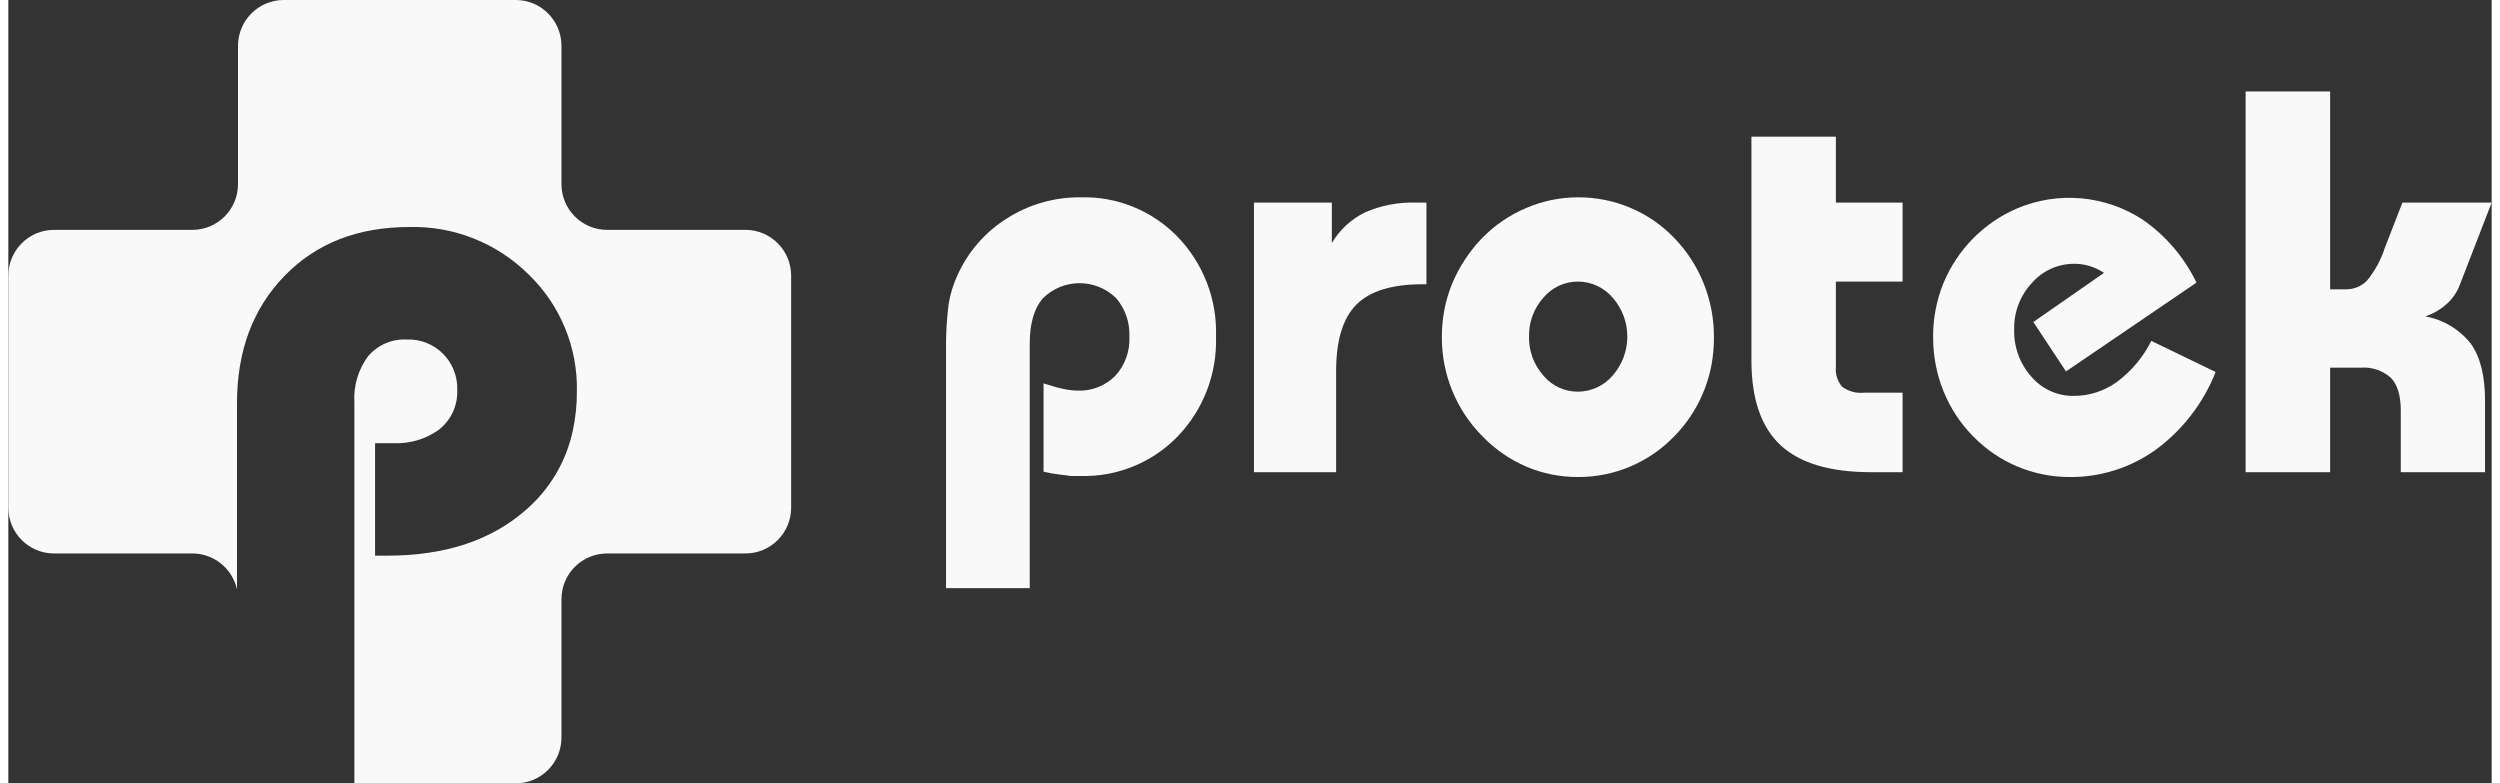 <svg xmlns="http://www.w3.org/2000/svg" xmlns:xlink="http://www.w3.org/1999/xlink" width="150px" height="47px" viewBox="0 0 149 47" version="1.1">
<rect x="0" y="0" width="149" height="47" fill="#333333" stroke="none"/>
<g id="surface1">
<path style=" stroke:none;fill-rule:nonzero;fill:#f9f9f9;fill-opacity:1;" d="M 46.969 16.535 L 46.969 30.465 C 46.965 31.98 45.738 33.211 44.227 33.207 L 35.93 33.207 C 34.418 33.207 33.188 34.434 33.188 35.953 L 33.188 44.254 C 33.184 45.773 31.957 47.004 30.441 47 L 20.762 47 L 20.762 24.164 C 20.699 23.16 20.992 22.172 21.59 21.367 C 22.164 20.695 23.016 20.328 23.898 20.371 C 24.707 20.336 25.496 20.645 26.07 21.215 C 26.648 21.789 26.961 22.578 26.934 23.391 C 26.973 24.289 26.59 25.156 25.898 25.73 C 25.859 25.762 25.816 25.797 25.773 25.828 C 24.984 26.367 24.043 26.637 23.09 26.59 L 22.004 26.59 L 22.004 33.34 L 22.734 33.34 C 26.176 33.34 28.938 32.438 31.008 30.633 C 32.465 29.395 33.473 27.703 33.871 25.828 C 34.035 25.059 34.117 24.277 34.113 23.488 C 34.168 20.848 33.121 18.305 31.223 16.473 C 29.32 14.582 26.73 13.551 24.055 13.621 C 20.965 13.621 18.469 14.598 16.57 16.555 C 14.672 18.508 13.719 21.055 13.719 24.199 L 13.719 35.367 C 13.441 34.105 12.328 33.207 11.039 33.207 L 2.742 33.207 C 1.23 33.211 0.004 31.98 0 30.465 L 0 16.535 C 0.004 15.02 1.23 13.789 2.742 13.793 L 11.039 13.793 C 12.551 13.793 13.781 12.566 13.781 11.047 L 13.781 2.746 C 13.785 1.227 15.012 -0.004 16.527 0 L 30.441 0 C 31.957 -0.004 33.184 1.227 33.188 2.746 L 33.188 11.047 C 33.188 12.566 34.418 13.793 35.93 13.793 L 44.227 13.793 C 45.738 13.789 46.965 15.02 46.969 16.535 Z M 46.969 16.535 "/>
<path style=" stroke:none;fill-rule:nonzero;fill:#f9f9f9;fill-opacity:1;" d="M 56.262 35.289 L 56.262 21.105 C 56.246 20.16 56.297 19.215 56.414 18.273 C 56.508 17.664 56.688 17.07 56.949 16.512 C 57.578 15.109 58.609 13.922 59.914 13.105 C 61.23 12.266 62.766 11.824 64.328 11.84 C 66.512 11.773 68.621 12.633 70.148 14.199 C 71.699 15.801 72.535 17.965 72.461 20.199 C 72.531 22.426 71.703 24.586 70.156 26.188 C 68.633 27.762 66.516 28.621 64.328 28.559 L 63.723 28.559 C 63.531 28.523 63.324 28.5 63.102 28.477 C 62.77 28.438 62.441 28.379 62.113 28.301 L 62.113 23.004 C 62.613 23.164 63.016 23.277 63.324 23.34 C 63.594 23.398 63.863 23.43 64.137 23.438 C 64.984 23.477 65.809 23.156 66.41 22.559 C 67 21.918 67.309 21.066 67.262 20.199 C 67.301 19.348 67.012 18.52 66.457 17.875 C 65.227 16.684 63.27 16.699 62.059 17.91 C 61.543 18.52 61.285 19.418 61.285 20.598 L 61.285 35.289 Z M 56.262 35.289 "/>
<path style=" stroke:none;fill-rule:nonzero;fill:#f9f9f9;fill-opacity:1;" d="M 74.738 28.332 L 74.738 12.156 L 79.41 12.156 L 79.41 14.582 C 79.879 13.789 80.57 13.152 81.395 12.746 C 82.367 12.32 83.422 12.121 84.48 12.156 L 85.086 12.156 L 85.086 17.055 L 84.863 17.055 C 83.023 17.055 81.699 17.461 80.887 18.273 C 80.074 19.09 79.668 20.414 79.668 22.254 L 79.668 28.332 Z M 74.738 28.332 "/>
<path style=" stroke:none;fill-rule:nonzero;fill:#f9f9f9;fill-opacity:1;" d="M 86.012 20.23 C 86.004 19.141 86.211 18.059 86.617 17.047 C 87.043 16.02 87.66 15.078 88.434 14.277 C 89.184 13.512 90.078 12.898 91.066 12.484 C 92.047 12.059 93.105 11.84 94.172 11.84 C 95.254 11.832 96.324 12.047 97.324 12.469 C 98.316 12.887 99.215 13.508 99.961 14.285 C 100.719 15.07 101.316 15.992 101.723 17.008 C 102.133 18.031 102.34 19.125 102.336 20.23 C 102.34 20.785 102.289 21.34 102.191 21.887 C 101.891 23.5 101.117 24.984 99.977 26.156 C 98.461 27.742 96.363 28.633 94.172 28.621 C 93.113 28.625 92.059 28.414 91.082 28 C 90.082 27.57 89.18 26.941 88.426 26.156 C 86.871 24.582 86 22.449 86.012 20.23 Z M 91.242 20.199 C 91.223 21.055 91.531 21.887 92.098 22.527 C 92.605 23.145 93.367 23.504 94.164 23.5 C 94.969 23.5 95.734 23.148 96.258 22.535 C 97.43 21.203 97.434 19.203 96.266 17.867 C 95.742 17.25 94.973 16.891 94.164 16.895 C 93.371 16.895 92.617 17.25 92.105 17.859 C 91.531 18.5 91.219 19.336 91.242 20.199 Z M 91.242 20.199 "/>
<path style=" stroke:none;fill-rule:nonzero;fill:#f9f9f9;fill-opacity:1;" d="M 104.586 8.199 L 109.652 8.199 L 109.652 12.156 L 113.656 12.156 L 113.656 16.895 L 109.652 16.895 L 109.652 22 C 109.609 22.441 109.746 22.879 110.035 23.211 C 110.414 23.484 110.879 23.609 111.344 23.562 L 113.656 23.562 L 113.656 28.332 L 111.773 28.332 C 109.309 28.332 107.492 27.793 106.328 26.707 C 105.168 25.621 104.586 23.93 104.586 21.633 Z M 104.586 8.199 "/>
<path style=" stroke:none;fill-rule:nonzero;fill:#f9f9f9;fill-opacity:1;" d="M 132.438 22.32 C 131.703 24.18 130.461 25.793 128.855 26.977 C 127.34 28.066 125.516 28.645 123.652 28.621 C 121.48 28.617 119.402 27.738 117.887 26.18 C 117.117 25.398 116.512 24.473 116.102 23.453 C 115.691 22.43 115.484 21.332 115.488 20.23 C 115.48 19.121 115.688 18.023 116.102 17 C 116.938 14.977 118.527 13.359 120.535 12.5 C 122.996 11.465 125.809 11.715 128.051 13.172 C 129.441 14.129 130.555 15.438 131.289 16.957 L 123.461 22.285 L 121.5 19.32 L 125.742 16.371 C 125.484 16.199 125.203 16.066 124.906 15.973 C 124.598 15.875 124.277 15.824 123.957 15.828 C 122.988 15.824 122.062 16.238 121.422 16.969 C 120.711 17.723 120.324 18.73 120.352 19.766 C 120.32 20.812 120.691 21.828 121.387 22.605 C 122.023 23.348 122.949 23.766 123.922 23.754 C 124.855 23.758 125.766 23.461 126.523 22.91 C 127.391 22.262 128.094 21.422 128.578 20.453 Z M 132.438 22.32 "/>
<path style=" stroke:none;fill-rule:nonzero;fill:#f9f9f9;fill-opacity:1;" d="M 134.238 28.332 L 134.238 5.488 L 139.309 5.488 L 139.309 17.359 L 140.246 17.359 C 140.723 17.367 141.184 17.18 141.516 16.84 C 141.996 16.258 142.359 15.59 142.59 14.871 L 143.645 12.156 L 149 12.156 L 147.102 17.055 C 146.938 17.508 146.664 17.914 146.305 18.234 C 145.93 18.574 145.492 18.828 145.016 18.984 C 146.094 19.176 147.066 19.758 147.75 20.621 C 148.316 21.414 148.602 22.547 148.602 24.027 L 148.602 28.332 L 143.547 28.332 L 143.547 24.648 C 143.547 23.746 143.355 23.09 142.965 22.68 C 142.465 22.227 141.797 22.004 141.125 22.062 L 139.309 22.062 L 139.309 28.332 Z M 134.238 28.332 "/>
</g>
</svg>